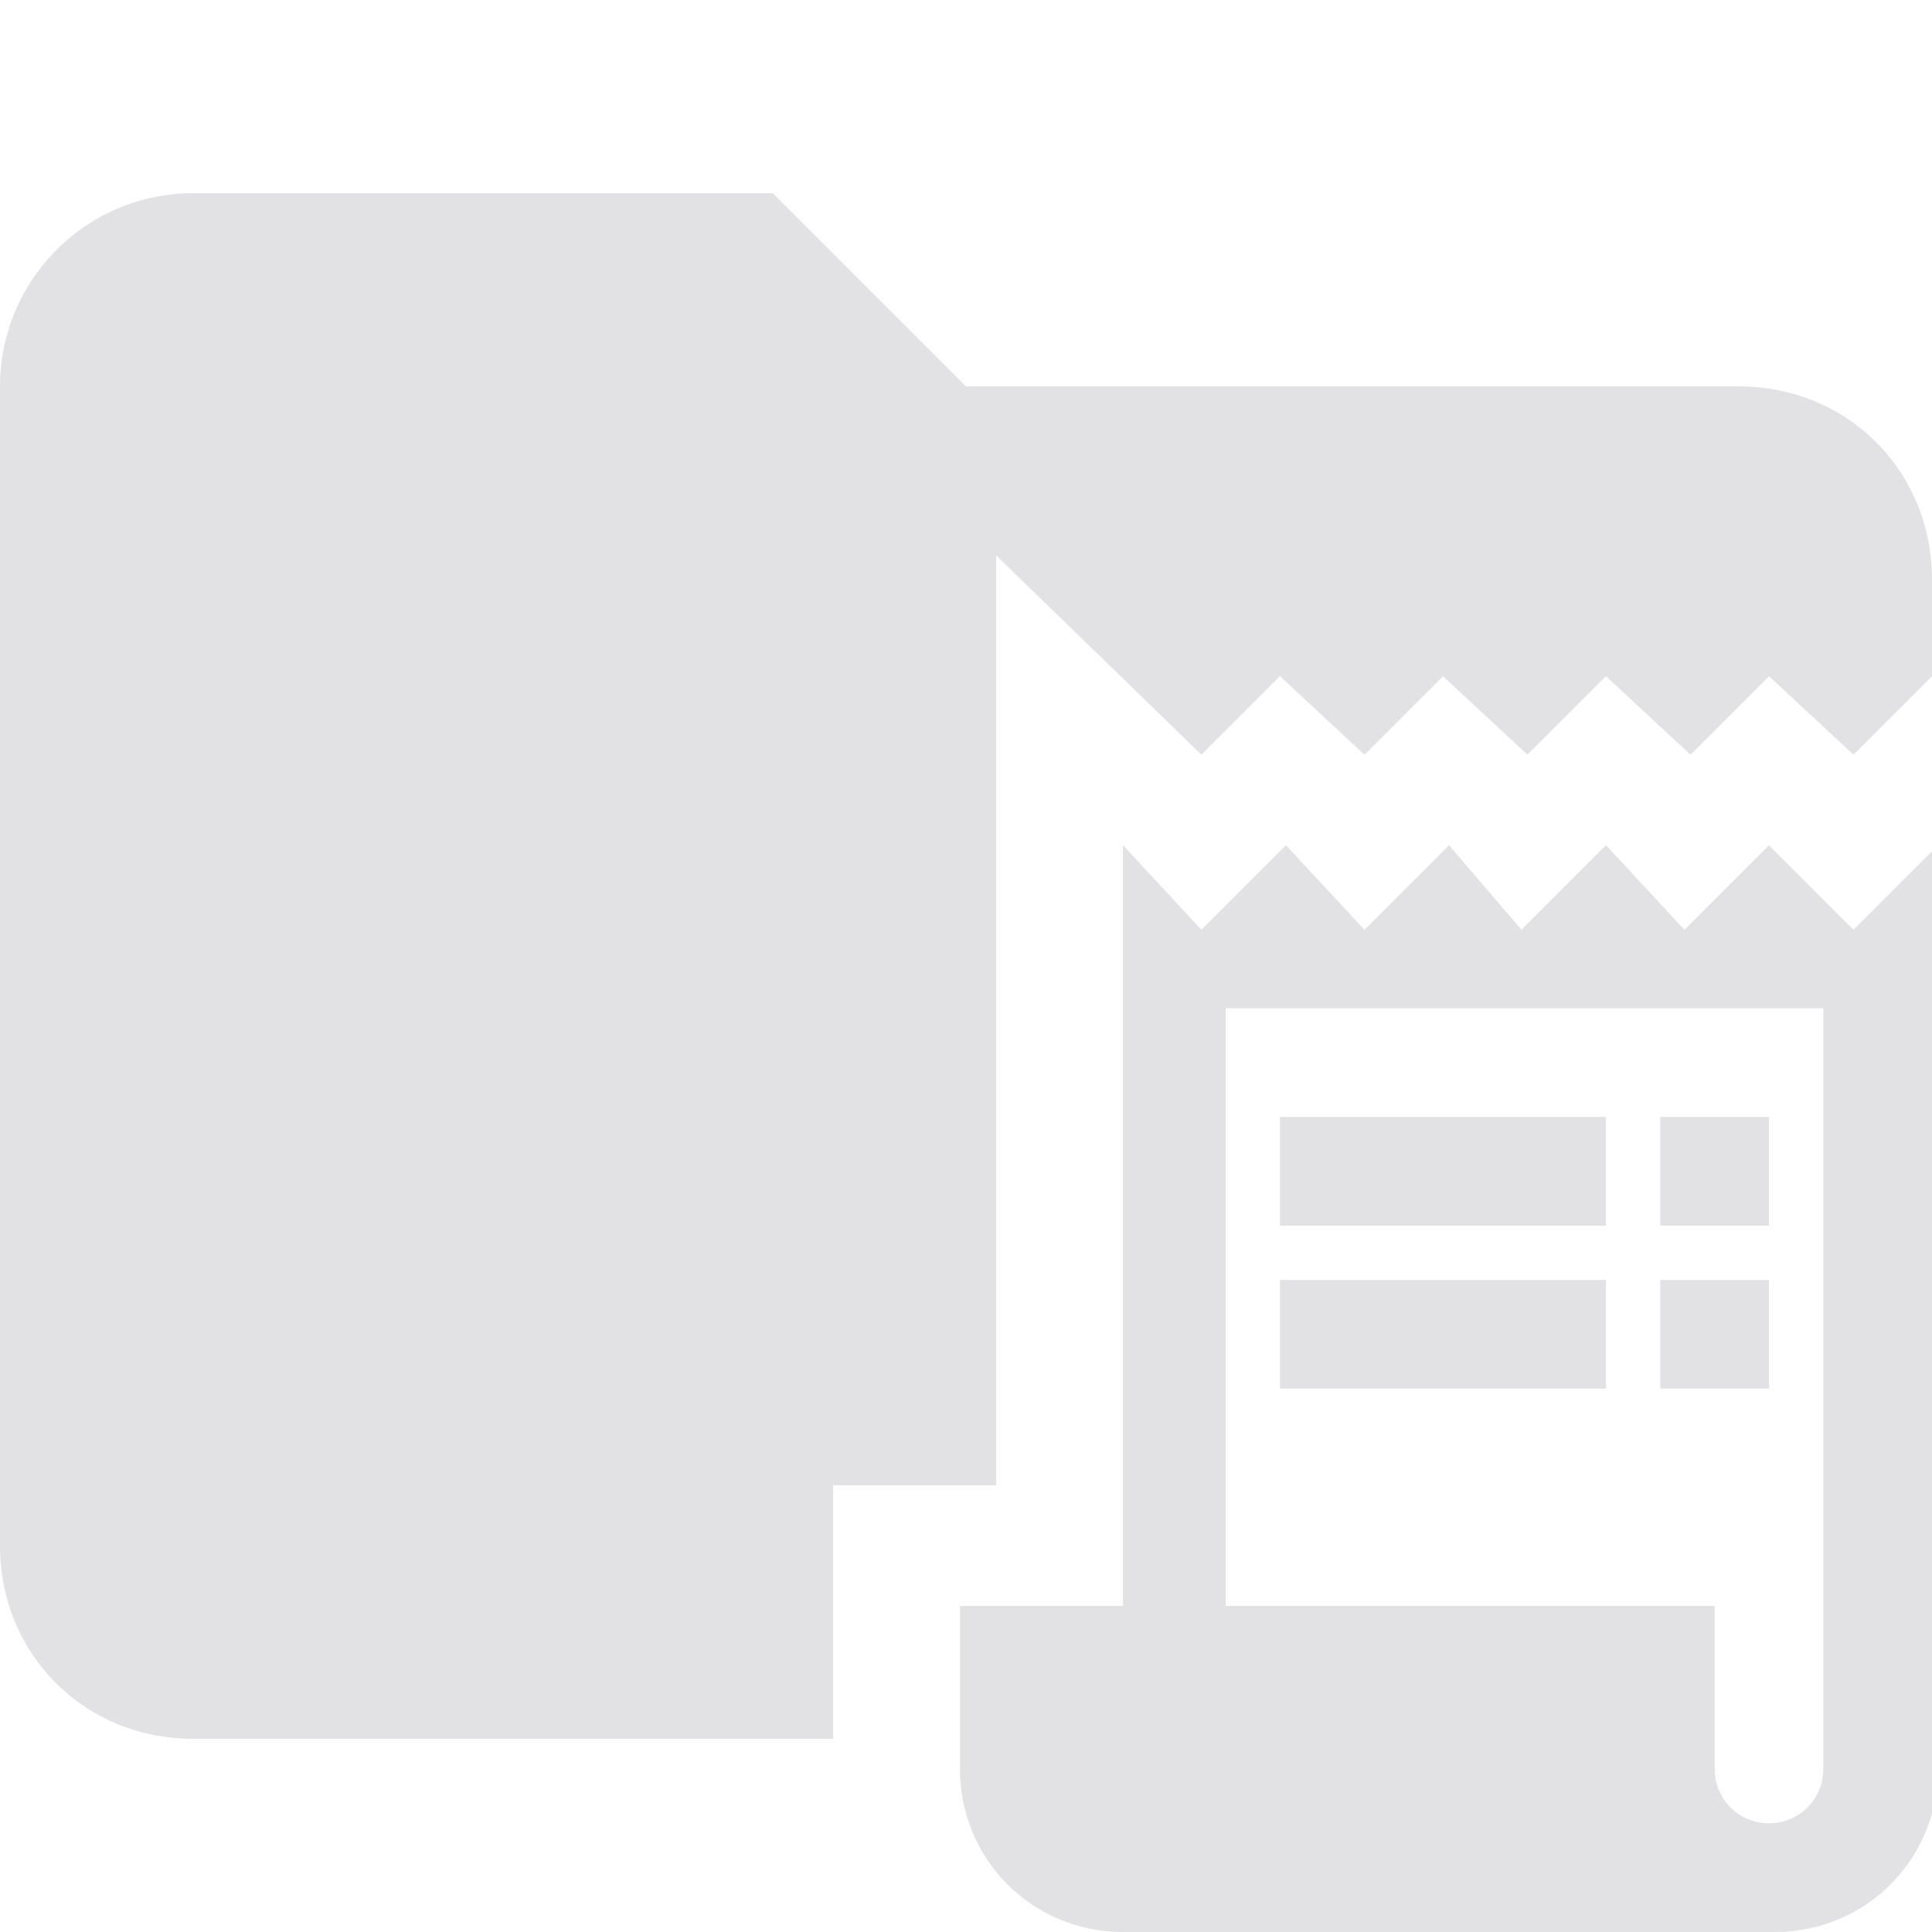<svg xmlns="http://www.w3.org/2000/svg" viewBox="0 0 32 32"><path d="M13.8 24.6h2.7V9.2l3.4 3.3 1.3-1.3 1.4 1.3 1.3-1.3 1.4 1.3 1.3-1.3 1.4 1.3 1.3-1.3 1.4 1.3 1.3-1.3V9.6c0-1.8-1.4-3.2-3.2-3.2H16l-3.2-3.2H3.2A3.2 3.2 0 0 0 0 6.4v19.2c0 1.8 1.4 3.2 3.2 3.2h10.6v-4.2Z" fill="#e2e2e4"/><path d="M30.6 15.3 29.3 14l-1.4 1.4-1.3-1.4-1.4 1.4L24 14l-1.4 1.4-1.3-1.4-1.4 1.4-1.3-1.4v12.6h-2.7v2.7c0 1.5 1.2 2.7 2.7 2.7h10.8c1.5 0 2.7-1.2 2.7-2.7V14l-1.4 1.4Zm-.4 14c0 .5-.4.9-.9.9s-.9-.4-.9-.9v-2.7h-8.1v-9.9h9.9v12.6Z" fill="#e2e2e4"/><path fill="#e2e2e4" d="M21.2 18.5h5.4v1.8h-5.4zM27.5 18.5h1.8v1.8h-1.8zM21.2 21.2h5.4V23h-5.4zM27.5 21.2h1.8V23h-1.8z"/></svg>